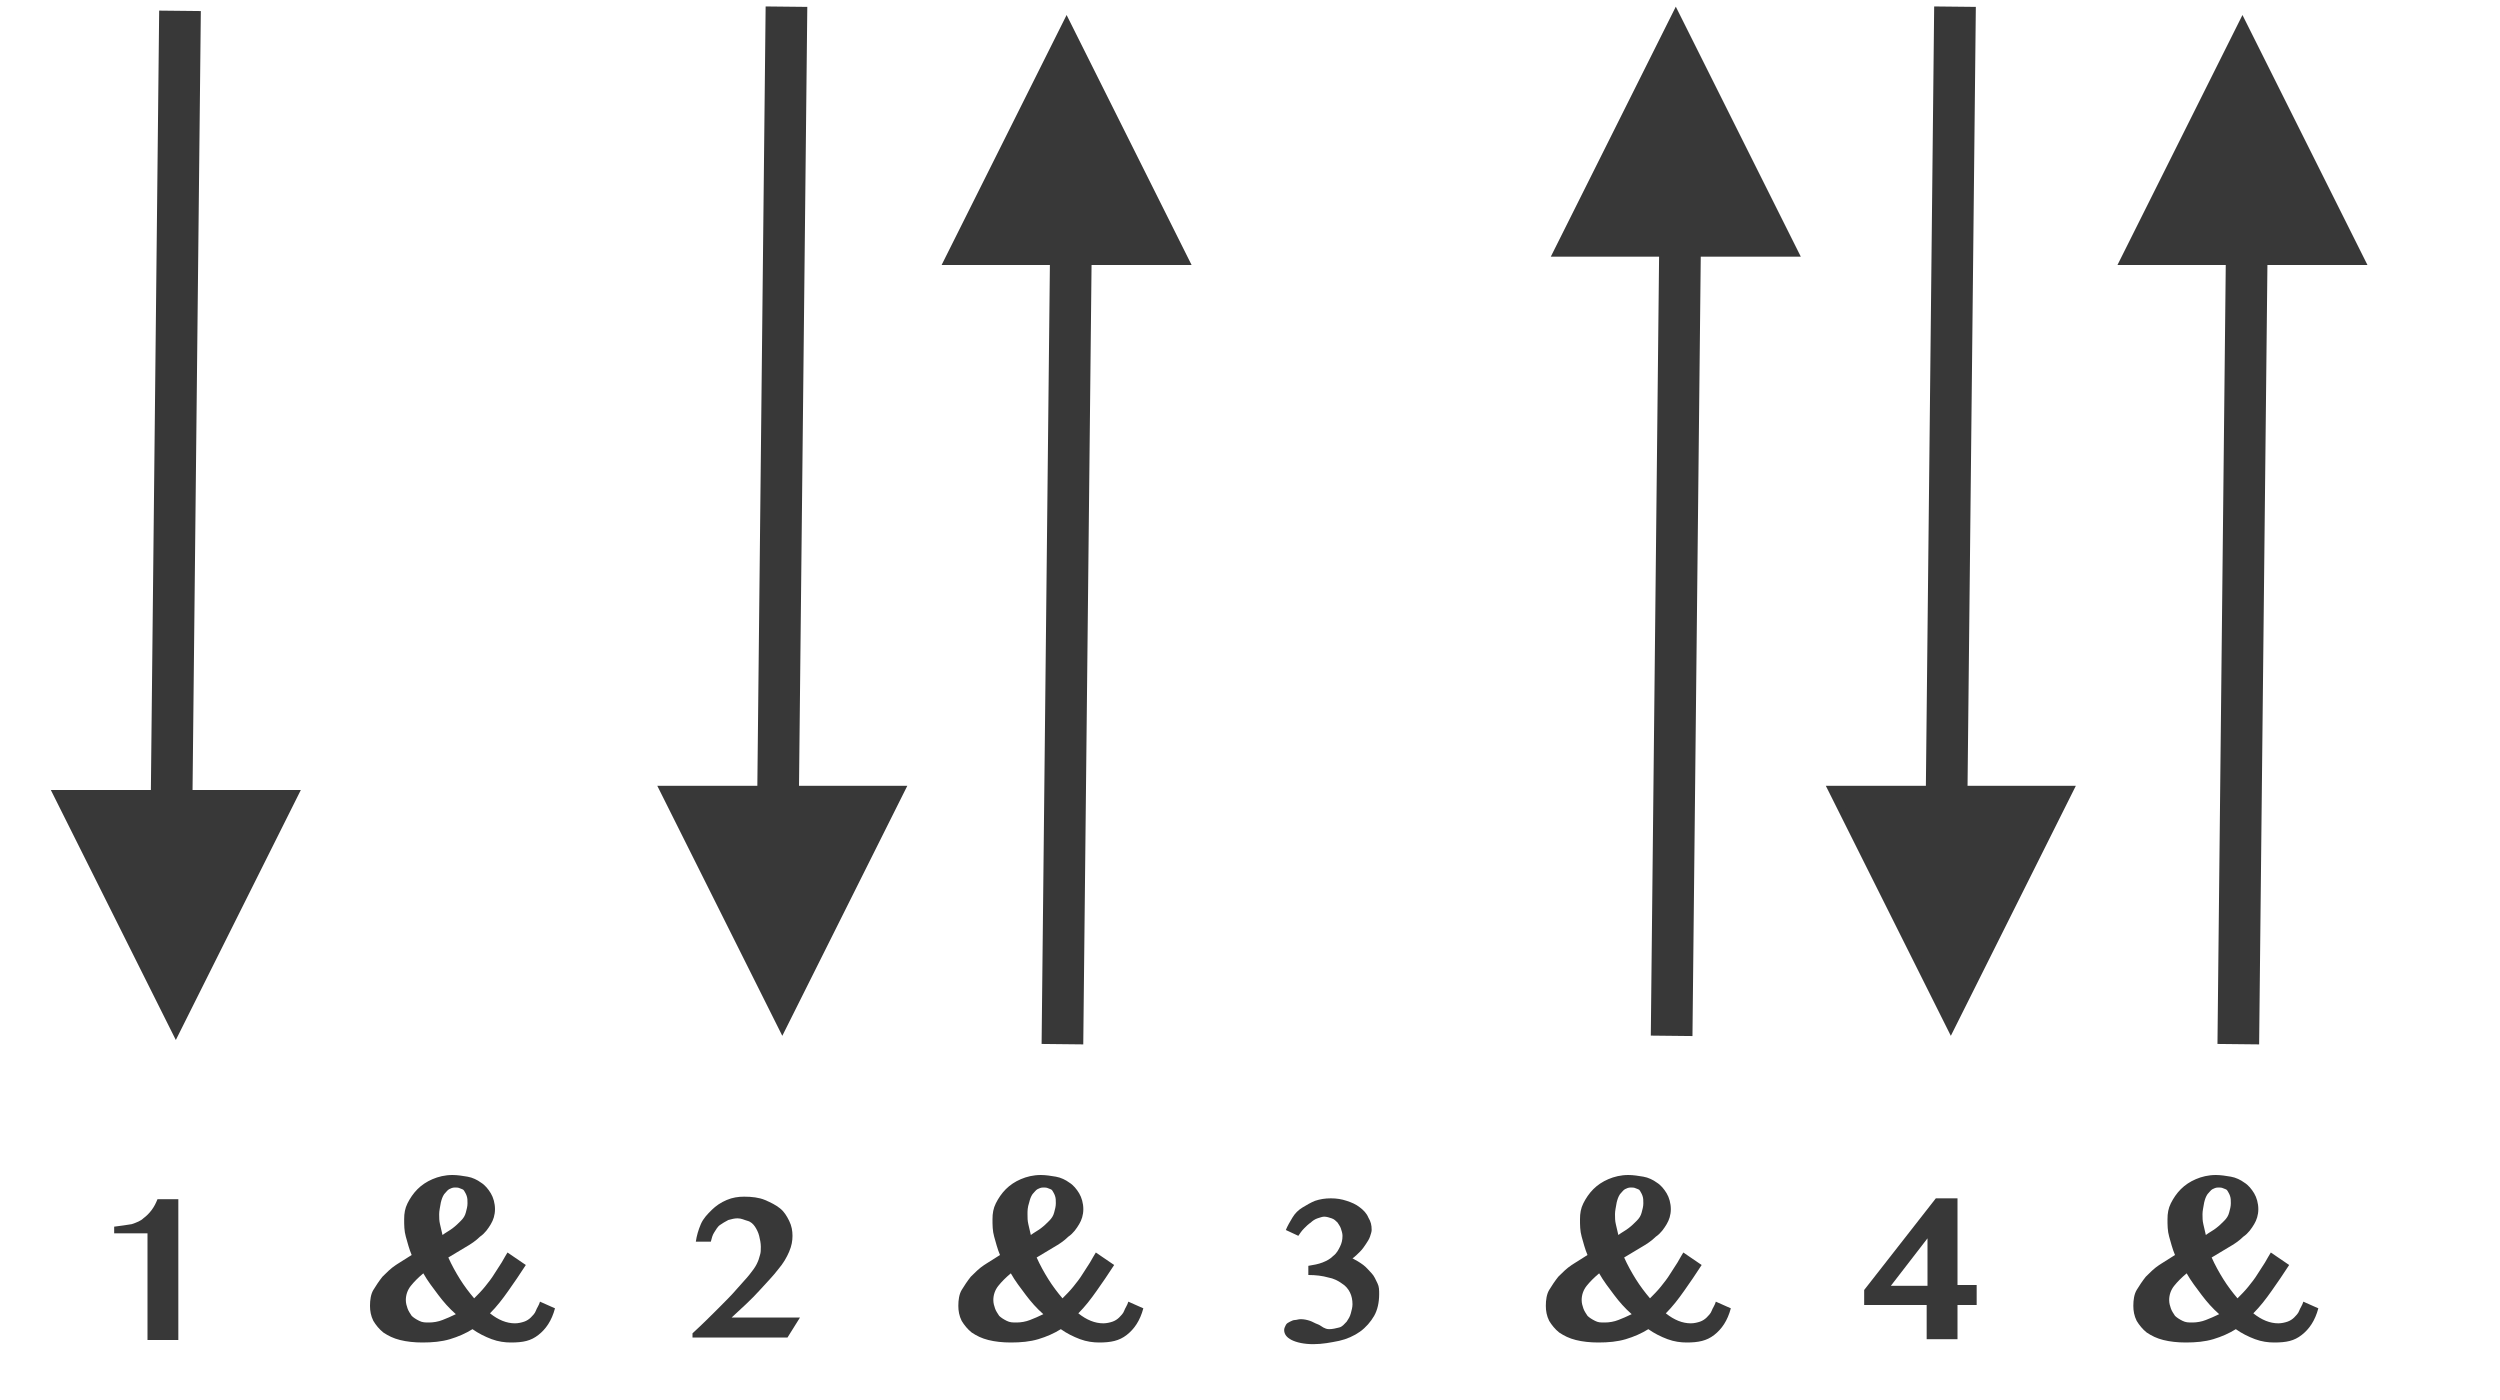 <?xml version="1.0" encoding="utf-8"?>
<!-- Generator: Adobe Illustrator 25.1.0, SVG Export Plug-In . SVG Version: 6.00 Build 0)  -->
<svg version="1.1" id="Warstwa_1" xmlns="http://www.w3.org/2000/svg" xmlns:xlink="http://www.w3.org/1999/xlink" x="0px" y="0px"
	 viewBox="0 0 300 168" style="enable-background:new 0 0 300 168;" xml:space="preserve">
<style type="text/css">
	.st0{fill:none;stroke:#383838;stroke-width:5;}
	.st1{fill:#383838;}
	.st2{clip-path:url(#SVGID_2_);}
	.st3{enable-background:new    ;}
</style>
<g id="Component_5_4">
	<g id="Component_3_1" transform="translate(13 0.5)">
		<line id="Line_11" class="st0" x1="8.6" y1="0.8" x2="7.6" y2="94.8"/>
		<g id="Polygon_1" transform="translate(30 123.5) rotate(180)">
			<path class="st1" d="M36.1,28.7H7.7L21.9,0.4L36.1,28.7z"/>
			<path class="st1" d="M21.9,1.5L8.6,28.2h26.8L21.9,1.5 M21.9-0.8l15,30h-30L21.9-0.8z"/>
		</g>
	</g>
	<g id="Component_3_2" transform="translate(85.776)">
		<line id="Line_11-2" class="st0" x1="8.6" y1="0.8" x2="7.6" y2="94.8"/>
		<g id="Polygon_1-2" transform="translate(30 123.5) rotate(180)">
			<path class="st1" d="M36.1,28.7H7.7L21.9,0.4L36.1,28.7z"/>
			<path class="st1" d="M21.9,1.5L8.6,28.2h26.8L21.9,1.5 M21.9-0.8l15,30h-30L21.9-0.8z"/>
		</g>
	</g>
	<g id="Component_3_3" transform="translate(149.892 124.5) rotate(180)">
		<line id="Line_11-3" class="st0" x1="22.4" y1="-0.8" x2="21.4" y2="93.2"/>
		<g id="Polygon_1-3" transform="translate(30 123.5) rotate(180)">
			<path class="st1" d="M22.3,30.3H-6.1L8.1,1.9L22.3,30.3z"/>
			<path class="st1" d="M8.1,3L-5.3,29.8h26.8L8.1,3 M8.1,0.8l15,30h-30L8.1,0.8z"/>
		</g>
	</g>
	<g id="Component_3_4" transform="translate(222.996 123.5) rotate(180)">
		<line id="Line_11-4" class="st0" x1="22.4" y1="-0.8" x2="21.4" y2="93.2"/>
		<g id="Polygon_1-4" transform="translate(30 123.5) rotate(180)">
			<path class="st1" d="M22.3,30.3H-6.1L8.1,1.9L22.3,30.3z"/>
			<path class="st1" d="M8.1,3L-5.3,29.8h26.8L8.1,3 M8.1,0.8l15,30h-30L8.1,0.8z"/>
		</g>
	</g>
	<g id="Component_3_5" transform="translate(226)">
		<line id="Line_11-5" class="st0" x1="8.6" y1="0.8" x2="7.6" y2="94.8"/>
		<g id="Polygon_1-5" transform="translate(30 123.5) rotate(180)">
			<path class="st1" d="M36.1,28.7H7.7L21.9,0.4L36.1,28.7z"/>
			<path class="st1" d="M21.9,1.5L8.6,28.2h26.8L21.9,1.5 M21.9-0.8l15,30h-30L21.9-0.8z"/>
		</g>
	</g>
	<g>
		<defs>
			<rect id="SVGID_1_" x="256.1" y="1.8" width="26" height="123.5"/>
		</defs>
		<clipPath id="SVGID_2_">
			<use xlink:href="#SVGID_1_"  style="overflow:visible;"/>
		</clipPath>
		<g id="Scroll_Group_1" transform="translate(261 1)" class="st2">
			<g id="Component_3_6" transform="translate(30 123.5) rotate(180)">
				<line id="Line_11-6" class="st0" x1="22.4" y1="-0.8" x2="21.4" y2="93.2"/>
				<g id="Polygon_1-6" transform="translate(30 123.5) rotate(180)">
					<path class="st1" d="M22.3,30.3H-6.1L8.1,1.9L22.3,30.3z"/>
					<path class="st1" d="M8.1,3L-5.3,29.8h26.8L8.1,3 M8.1,0.8l15,30h-30L8.1,0.8z"/>
				</g>
			</g>
		</g>
	</g>
	<g id="Component_4_1" transform="translate(0 133)">
		<g class="st3">
			<path class="st1" d="M17.7,27.8V15h-4v-0.8c0.8-0.1,1.5-0.2,2.1-0.3c0.6-0.2,1.1-0.4,1.4-0.7c0.4-0.3,0.7-0.6,1-1
				s0.5-0.8,0.7-1.3h2.5v16.9H17.7z"/>
			<path class="st1" d="M61.3,28.1c-0.7,0-1.5-0.1-2.3-0.4s-1.6-0.7-2.3-1.2c-0.8,0.5-1.7,0.9-2.7,1.2s-2.1,0.4-3.3,0.4
				c-1,0-1.9-0.1-2.7-0.3s-1.4-0.5-2-0.9c-0.5-0.4-0.9-0.9-1.2-1.4c-0.3-0.6-0.4-1.2-0.4-1.8c0-0.7,0.1-1.4,0.4-1.9s0.7-1.1,1.1-1.6
				c0.5-0.5,1-1,1.6-1.4c0.6-0.4,1.3-0.8,1.9-1.2c-0.3-0.7-0.5-1.5-0.7-2.2s-0.2-1.4-0.2-2.1c0-0.7,0.1-1.3,0.4-1.9s0.7-1.2,1.2-1.7
				c0.5-0.5,1.1-0.9,1.8-1.2s1.5-0.5,2.4-0.5c0.6,0,1.2,0.1,1.8,0.2s1.2,0.4,1.6,0.7c0.5,0.3,0.9,0.8,1.2,1.3
				c0.3,0.5,0.5,1.2,0.5,1.9c0,0.7-0.2,1.3-0.5,1.8c-0.3,0.5-0.7,1.1-1.3,1.5c-0.5,0.5-1.1,0.9-1.8,1.3c-0.7,0.4-1.3,0.8-2,1.2
				c0.4,0.9,0.9,1.8,1.4,2.6s1.1,1.6,1.7,2.3c0.4-0.4,0.9-0.9,1.3-1.4c0.4-0.5,0.8-1,1.1-1.5c0.3-0.5,0.6-0.9,0.9-1.4
				s0.5-0.9,0.7-1.2l2.2,1.5c-0.7,1.1-1.4,2.1-2.1,3.1s-1.4,1.9-2.2,2.7c0.5,0.4,1,0.7,1.5,0.9s1,0.3,1.5,0.3c0.4,0,0.8-0.1,1.1-0.2
				c0.3-0.1,0.6-0.3,0.8-0.5c0.2-0.2,0.5-0.5,0.6-0.8s0.4-0.7,0.5-1.1l1.8,0.8c-0.4,1.5-1.1,2.5-2,3.2S62.8,28.1,61.3,28.1z
				 M51.5,25.7c0.5,0,1.1-0.1,1.6-0.3s1-0.4,1.6-0.7c-0.8-0.7-1.5-1.5-2.1-2.3s-1.3-1.7-1.8-2.6c-0.6,0.5-1.1,1-1.5,1.5
				s-0.6,1.1-0.6,1.7c0,0.4,0.1,0.7,0.2,1s0.3,0.6,0.5,0.9c0.2,0.2,0.5,0.4,0.9,0.6S51,25.7,51.5,25.7z M52.7,12.7
				c0,0.4,0,0.8,0.1,1.2s0.2,0.9,0.3,1.3c0.4-0.3,0.8-0.5,1.2-0.8s0.7-0.6,1-0.9s0.5-0.6,0.6-1s0.2-0.7,0.2-1.1c0-0.4,0-0.6-0.1-0.9
				s-0.2-0.4-0.3-0.6s-0.3-0.2-0.5-0.3s-0.4-0.1-0.6-0.1c-0.3,0-0.5,0.1-0.7,0.2s-0.4,0.4-0.6,0.6c-0.2,0.3-0.3,0.6-0.4,1
				C52.8,11.9,52.7,12.3,52.7,12.7z"/>
			<path class="st1" d="M83.1,27.8V27c1.2-1.1,2.2-2.1,3.1-3s1.6-1.6,2.2-2.3c0.6-0.7,1.1-1.2,1.5-1.7c0.4-0.5,0.7-0.9,0.9-1.3
				c0.2-0.4,0.3-0.7,0.4-1.1c0.1-0.3,0.1-0.6,0.1-1c0-0.4-0.1-0.9-0.2-1.3c-0.1-0.4-0.3-0.8-0.5-1.1s-0.5-0.6-0.9-0.7
				s-0.7-0.3-1.2-0.3c-0.4,0-0.7,0.1-1.1,0.2c-0.4,0.2-0.7,0.4-1,0.6s-0.5,0.6-0.7,0.9c-0.2,0.3-0.3,0.7-0.4,1.1h-1.8
				c0.1-0.7,0.3-1.4,0.6-2.1s0.8-1.2,1.3-1.7s1.1-0.9,1.8-1.2c0.7-0.3,1.4-0.4,2.1-0.4c0.9,0,1.8,0.1,2.5,0.4s1.3,0.6,1.8,1
				s0.8,0.9,1.1,1.5s0.4,1.2,0.4,1.8c0,0.6-0.1,1.2-0.4,1.9c-0.3,0.7-0.7,1.4-1.3,2.1c-0.6,0.8-1.4,1.6-2.3,2.6s-2,2-3.3,3.2H96
				l-1.5,2.4H83.1z"/>
			<path class="st1" d="M131.9,28.1c-0.7,0-1.5-0.1-2.3-0.4s-1.6-0.7-2.3-1.2c-0.8,0.5-1.7,0.9-2.7,1.2s-2.1,0.4-3.3,0.4
				c-1,0-1.9-0.1-2.7-0.3s-1.4-0.5-2-0.9c-0.5-0.4-0.9-0.9-1.2-1.4c-0.3-0.6-0.4-1.2-0.4-1.8c0-0.7,0.1-1.4,0.4-1.9s0.7-1.1,1.1-1.6
				c0.5-0.5,1-1,1.6-1.4c0.6-0.4,1.3-0.8,1.9-1.2c-0.3-0.7-0.5-1.5-0.7-2.2s-0.2-1.4-0.2-2.1c0-0.7,0.1-1.3,0.4-1.9s0.7-1.2,1.2-1.7
				c0.5-0.5,1.1-0.9,1.8-1.2s1.5-0.5,2.4-0.5c0.6,0,1.2,0.1,1.8,0.2s1.2,0.4,1.6,0.7c0.5,0.3,0.9,0.8,1.2,1.3
				c0.3,0.5,0.5,1.2,0.5,1.9c0,0.7-0.2,1.3-0.5,1.8c-0.3,0.5-0.7,1.1-1.3,1.5c-0.5,0.5-1.1,0.9-1.8,1.3c-0.7,0.4-1.3,0.8-2,1.2
				c0.4,0.9,0.9,1.8,1.4,2.6s1.1,1.6,1.7,2.3c0.4-0.4,0.9-0.9,1.3-1.4c0.4-0.5,0.8-1,1.1-1.5c0.3-0.5,0.6-0.9,0.9-1.4
				s0.5-0.9,0.7-1.2l2.2,1.5c-0.7,1.1-1.4,2.1-2.1,3.1s-1.4,1.9-2.2,2.7c0.5,0.4,1,0.7,1.5,0.9s1,0.3,1.5,0.3c0.4,0,0.8-0.1,1.1-0.2
				c0.3-0.1,0.6-0.3,0.8-0.5c0.2-0.2,0.5-0.5,0.6-0.8s0.4-0.7,0.5-1.1l1.8,0.8c-0.4,1.5-1.1,2.5-2,3.2S133.3,28.1,131.9,28.1z
				 M122,25.7c0.5,0,1.1-0.1,1.6-0.3s1-0.4,1.6-0.7c-0.8-0.7-1.5-1.5-2.1-2.3s-1.3-1.7-1.8-2.6c-0.6,0.5-1.1,1-1.5,1.5
				s-0.6,1.1-0.6,1.7c0,0.4,0.1,0.7,0.2,1s0.3,0.6,0.5,0.9c0.2,0.2,0.5,0.4,0.9,0.6S121.5,25.7,122,25.7z M123.3,12.7
				c0,0.4,0,0.8,0.1,1.2s0.2,0.9,0.3,1.3c0.4-0.3,0.8-0.5,1.2-0.8s0.7-0.6,1-0.9s0.5-0.6,0.6-1s0.2-0.7,0.2-1.1c0-0.4,0-0.6-0.1-0.9
				s-0.2-0.4-0.3-0.6s-0.3-0.2-0.5-0.3s-0.4-0.1-0.6-0.1c-0.3,0-0.5,0.1-0.7,0.2s-0.4,0.4-0.6,0.6c-0.2,0.3-0.3,0.6-0.4,1
				C123.3,11.9,123.3,12.3,123.3,12.7z"/>
			<path class="st1" d="M157,18.9c0.6-0.1,1.2-0.2,1.7-0.4s0.9-0.4,1.3-0.8c0.4-0.3,0.6-0.7,0.8-1.1c0.2-0.4,0.3-0.8,0.3-1.3
				c0-0.3-0.1-0.6-0.2-0.9c-0.1-0.3-0.3-0.5-0.4-0.7c-0.2-0.2-0.4-0.4-0.7-0.5s-0.6-0.2-0.9-0.2c-0.2,0-0.5,0.1-0.8,0.2
				s-0.6,0.3-0.8,0.5c-0.3,0.2-0.5,0.4-0.8,0.7s-0.5,0.6-0.7,0.9l-1.5-0.7c0.2-0.5,0.5-1,0.8-1.5c0.3-0.5,0.7-0.9,1.2-1.2
				s1-0.6,1.5-0.8c0.6-0.2,1.2-0.3,1.9-0.3c0.7,0,1.3,0.1,1.9,0.3s1.1,0.4,1.6,0.8c0.4,0.3,0.8,0.7,1,1.2c0.3,0.5,0.4,0.9,0.4,1.5
				c0,0.2-0.1,0.5-0.2,0.8c-0.1,0.3-0.3,0.6-0.5,0.9c-0.2,0.3-0.4,0.6-0.7,0.9c-0.3,0.3-0.6,0.6-0.9,0.8c0.4,0.2,0.9,0.5,1.3,0.8
				c0.4,0.3,0.7,0.7,1,1s0.5,0.8,0.7,1.2c0.2,0.4,0.2,0.8,0.2,1.3c0,1-0.2,1.9-0.6,2.6s-1,1.4-1.7,1.9c-0.7,0.5-1.6,0.9-2.5,1.1
				c-1,0.2-2,0.4-3.1,0.4c-1.1,0-2-0.2-2.6-0.5s-0.9-0.7-0.9-1.2c0-0.2,0.1-0.4,0.2-0.6c0.1-0.2,0.3-0.3,0.5-0.4s0.4-0.2,0.6-0.2
				s0.4-0.1,0.7-0.1c0.4,0,0.8,0.1,1.1,0.2c0.3,0.1,0.6,0.3,0.9,0.4c0.3,0.1,0.5,0.3,0.7,0.4c0.2,0.1,0.4,0.2,0.7,0.2
				c0.4,0,0.8-0.1,1.2-0.2s0.6-0.4,0.9-0.7c0.2-0.3,0.4-0.6,0.5-1s0.2-0.7,0.2-1.1c0-0.5-0.1-1-0.3-1.4s-0.5-0.8-1-1.1
				c-0.4-0.3-1-0.6-1.6-0.7c-0.7-0.2-1.5-0.3-2.4-0.3V18.9z"/>
			<path class="st1" d="M202.4,28.1c-0.7,0-1.5-0.1-2.3-0.4s-1.6-0.7-2.3-1.2c-0.8,0.5-1.7,0.9-2.7,1.2s-2.1,0.4-3.3,0.4
				c-1,0-1.9-0.1-2.7-0.3s-1.4-0.5-2-0.9c-0.5-0.4-0.9-0.9-1.2-1.4c-0.3-0.6-0.4-1.2-0.4-1.8c0-0.7,0.1-1.4,0.4-1.9s0.7-1.1,1.1-1.6
				c0.5-0.5,1-1,1.6-1.4c0.6-0.4,1.3-0.8,1.9-1.2c-0.3-0.7-0.5-1.5-0.7-2.2s-0.2-1.4-0.2-2.1c0-0.7,0.1-1.3,0.4-1.9s0.7-1.2,1.2-1.7
				c0.5-0.5,1.1-0.9,1.8-1.2s1.5-0.5,2.4-0.5c0.6,0,1.2,0.1,1.8,0.2s1.2,0.4,1.6,0.7c0.5,0.3,0.9,0.8,1.2,1.3
				c0.3,0.5,0.5,1.2,0.5,1.9c0,0.7-0.2,1.3-0.5,1.8c-0.3,0.5-0.7,1.1-1.3,1.5c-0.5,0.5-1.1,0.9-1.8,1.3c-0.7,0.4-1.3,0.8-2,1.2
				c0.4,0.9,0.9,1.8,1.4,2.6s1.1,1.6,1.7,2.3c0.4-0.4,0.9-0.9,1.3-1.4c0.4-0.5,0.8-1,1.1-1.5c0.3-0.5,0.6-0.9,0.9-1.4
				s0.5-0.9,0.7-1.2l2.2,1.5c-0.7,1.1-1.4,2.1-2.1,3.1s-1.4,1.9-2.2,2.7c0.5,0.4,1,0.7,1.5,0.9s1,0.3,1.5,0.3c0.4,0,0.8-0.1,1.1-0.2
				c0.3-0.1,0.6-0.3,0.8-0.5c0.2-0.2,0.5-0.5,0.6-0.8s0.4-0.7,0.5-1.1l1.8,0.8c-0.4,1.5-1.1,2.5-2,3.2S203.8,28.1,202.4,28.1z
				 M192.6,25.7c0.5,0,1.1-0.1,1.6-0.3s1-0.4,1.6-0.7c-0.8-0.7-1.5-1.5-2.1-2.3s-1.3-1.7-1.8-2.6c-0.6,0.5-1.1,1-1.5,1.5
				s-0.6,1.1-0.6,1.7c0,0.4,0.1,0.7,0.2,1s0.3,0.6,0.5,0.9c0.2,0.2,0.5,0.4,0.9,0.6S192,25.7,192.6,25.7z M193.8,12.7
				c0,0.4,0,0.8,0.1,1.2s0.2,0.9,0.3,1.3c0.4-0.3,0.8-0.5,1.2-0.8s0.7-0.6,1-0.9s0.5-0.6,0.6-1s0.2-0.7,0.2-1.1c0-0.4,0-0.6-0.1-0.9
				s-0.2-0.4-0.3-0.6s-0.3-0.2-0.5-0.3s-0.4-0.1-0.6-0.1c-0.3,0-0.5,0.1-0.7,0.2s-0.4,0.4-0.6,0.6c-0.2,0.3-0.3,0.6-0.4,1
				C193.9,11.9,193.8,12.3,193.8,12.7z"/>
			<path class="st1" d="M231.3,23.6h-7.6v-1.8l8.6-11h2.6v10.4h2.3v2.4h-2.3v4.1h-3.7V23.6z M226.9,21.3h4.4v-5.7L226.9,21.3z"/>
			<path class="st1" d="M272.9,28.1c-0.7,0-1.5-0.1-2.3-0.4s-1.6-0.7-2.3-1.2c-0.8,0.5-1.7,0.9-2.7,1.2s-2.1,0.4-3.3,0.4
				c-1,0-1.9-0.1-2.7-0.3s-1.4-0.5-2-0.9c-0.5-0.4-0.9-0.9-1.2-1.4c-0.3-0.6-0.4-1.2-0.4-1.8c0-0.7,0.1-1.4,0.4-1.9s0.7-1.1,1.1-1.6
				c0.5-0.5,1-1,1.6-1.4c0.6-0.4,1.3-0.8,1.9-1.2c-0.3-0.7-0.5-1.5-0.7-2.2s-0.2-1.4-0.2-2.1c0-0.7,0.1-1.3,0.4-1.9s0.7-1.2,1.2-1.7
				c0.5-0.5,1.1-0.9,1.8-1.2s1.5-0.5,2.4-0.5c0.6,0,1.2,0.1,1.8,0.2s1.2,0.4,1.6,0.7c0.5,0.3,0.9,0.8,1.2,1.3
				c0.3,0.5,0.5,1.2,0.5,1.9c0,0.7-0.2,1.3-0.5,1.8c-0.3,0.5-0.7,1.1-1.3,1.5c-0.5,0.5-1.1,0.9-1.8,1.3c-0.7,0.4-1.3,0.8-2,1.2
				c0.4,0.9,0.9,1.8,1.4,2.6s1.1,1.6,1.7,2.3c0.4-0.4,0.9-0.9,1.3-1.4c0.4-0.5,0.8-1,1.1-1.5c0.3-0.5,0.6-0.9,0.9-1.4
				s0.5-0.9,0.7-1.2l2.2,1.5c-0.7,1.1-1.4,2.1-2.1,3.1s-1.4,1.9-2.2,2.7c0.5,0.4,1,0.7,1.5,0.9s1,0.3,1.5,0.3c0.4,0,0.8-0.1,1.1-0.2
				c0.3-0.1,0.6-0.3,0.8-0.5c0.2-0.2,0.5-0.5,0.6-0.8s0.4-0.7,0.5-1.1l1.8,0.8c-0.4,1.5-1.1,2.5-2,3.2S274.4,28.1,272.9,28.1z
				 M263.1,25.7c0.5,0,1.1-0.1,1.6-0.3s1-0.4,1.6-0.7c-0.8-0.7-1.5-1.5-2.1-2.3s-1.3-1.7-1.8-2.6c-0.6,0.5-1.1,1-1.5,1.5
				s-0.6,1.1-0.6,1.7c0,0.4,0.1,0.7,0.2,1s0.3,0.6,0.5,0.9c0.2,0.2,0.5,0.4,0.9,0.6S262.6,25.7,263.1,25.7z M264.3,12.7
				c0,0.4,0,0.8,0.1,1.2s0.2,0.9,0.3,1.3c0.4-0.3,0.8-0.5,1.2-0.8s0.7-0.6,1-0.9s0.5-0.6,0.6-1s0.2-0.7,0.2-1.1c0-0.4,0-0.6-0.1-0.9
				s-0.2-0.4-0.3-0.6s-0.3-0.2-0.5-0.3s-0.4-0.1-0.6-0.1c-0.3,0-0.5,0.1-0.7,0.2s-0.4,0.4-0.6,0.6c-0.2,0.3-0.3,0.6-0.4,1
				C264.4,11.9,264.3,12.3,264.3,12.7z"/>
		</g>
	</g>
	<g id="Component_3_4_1_" transform="translate(222.996 123.5) rotate(180)">
		<line id="Line_11-4_1_" class="st0" x1="-45.6" y1="-1.8" x2="-46.6" y2="92.2"/>
		<g id="Polygon_1-4_1_" transform="translate(30 123.5) rotate(180)">
			<path class="st1" d="M90.3,31.3H61.9L76.1,2.9L90.3,31.3z"/>
			<path class="st1" d="M76.1,4L62.7,30.8h26.8L76.1,4 M76.1,1.8l15,30h-30L76.1,1.8z"/>
		</g>
	</g>
</g>
</svg>
